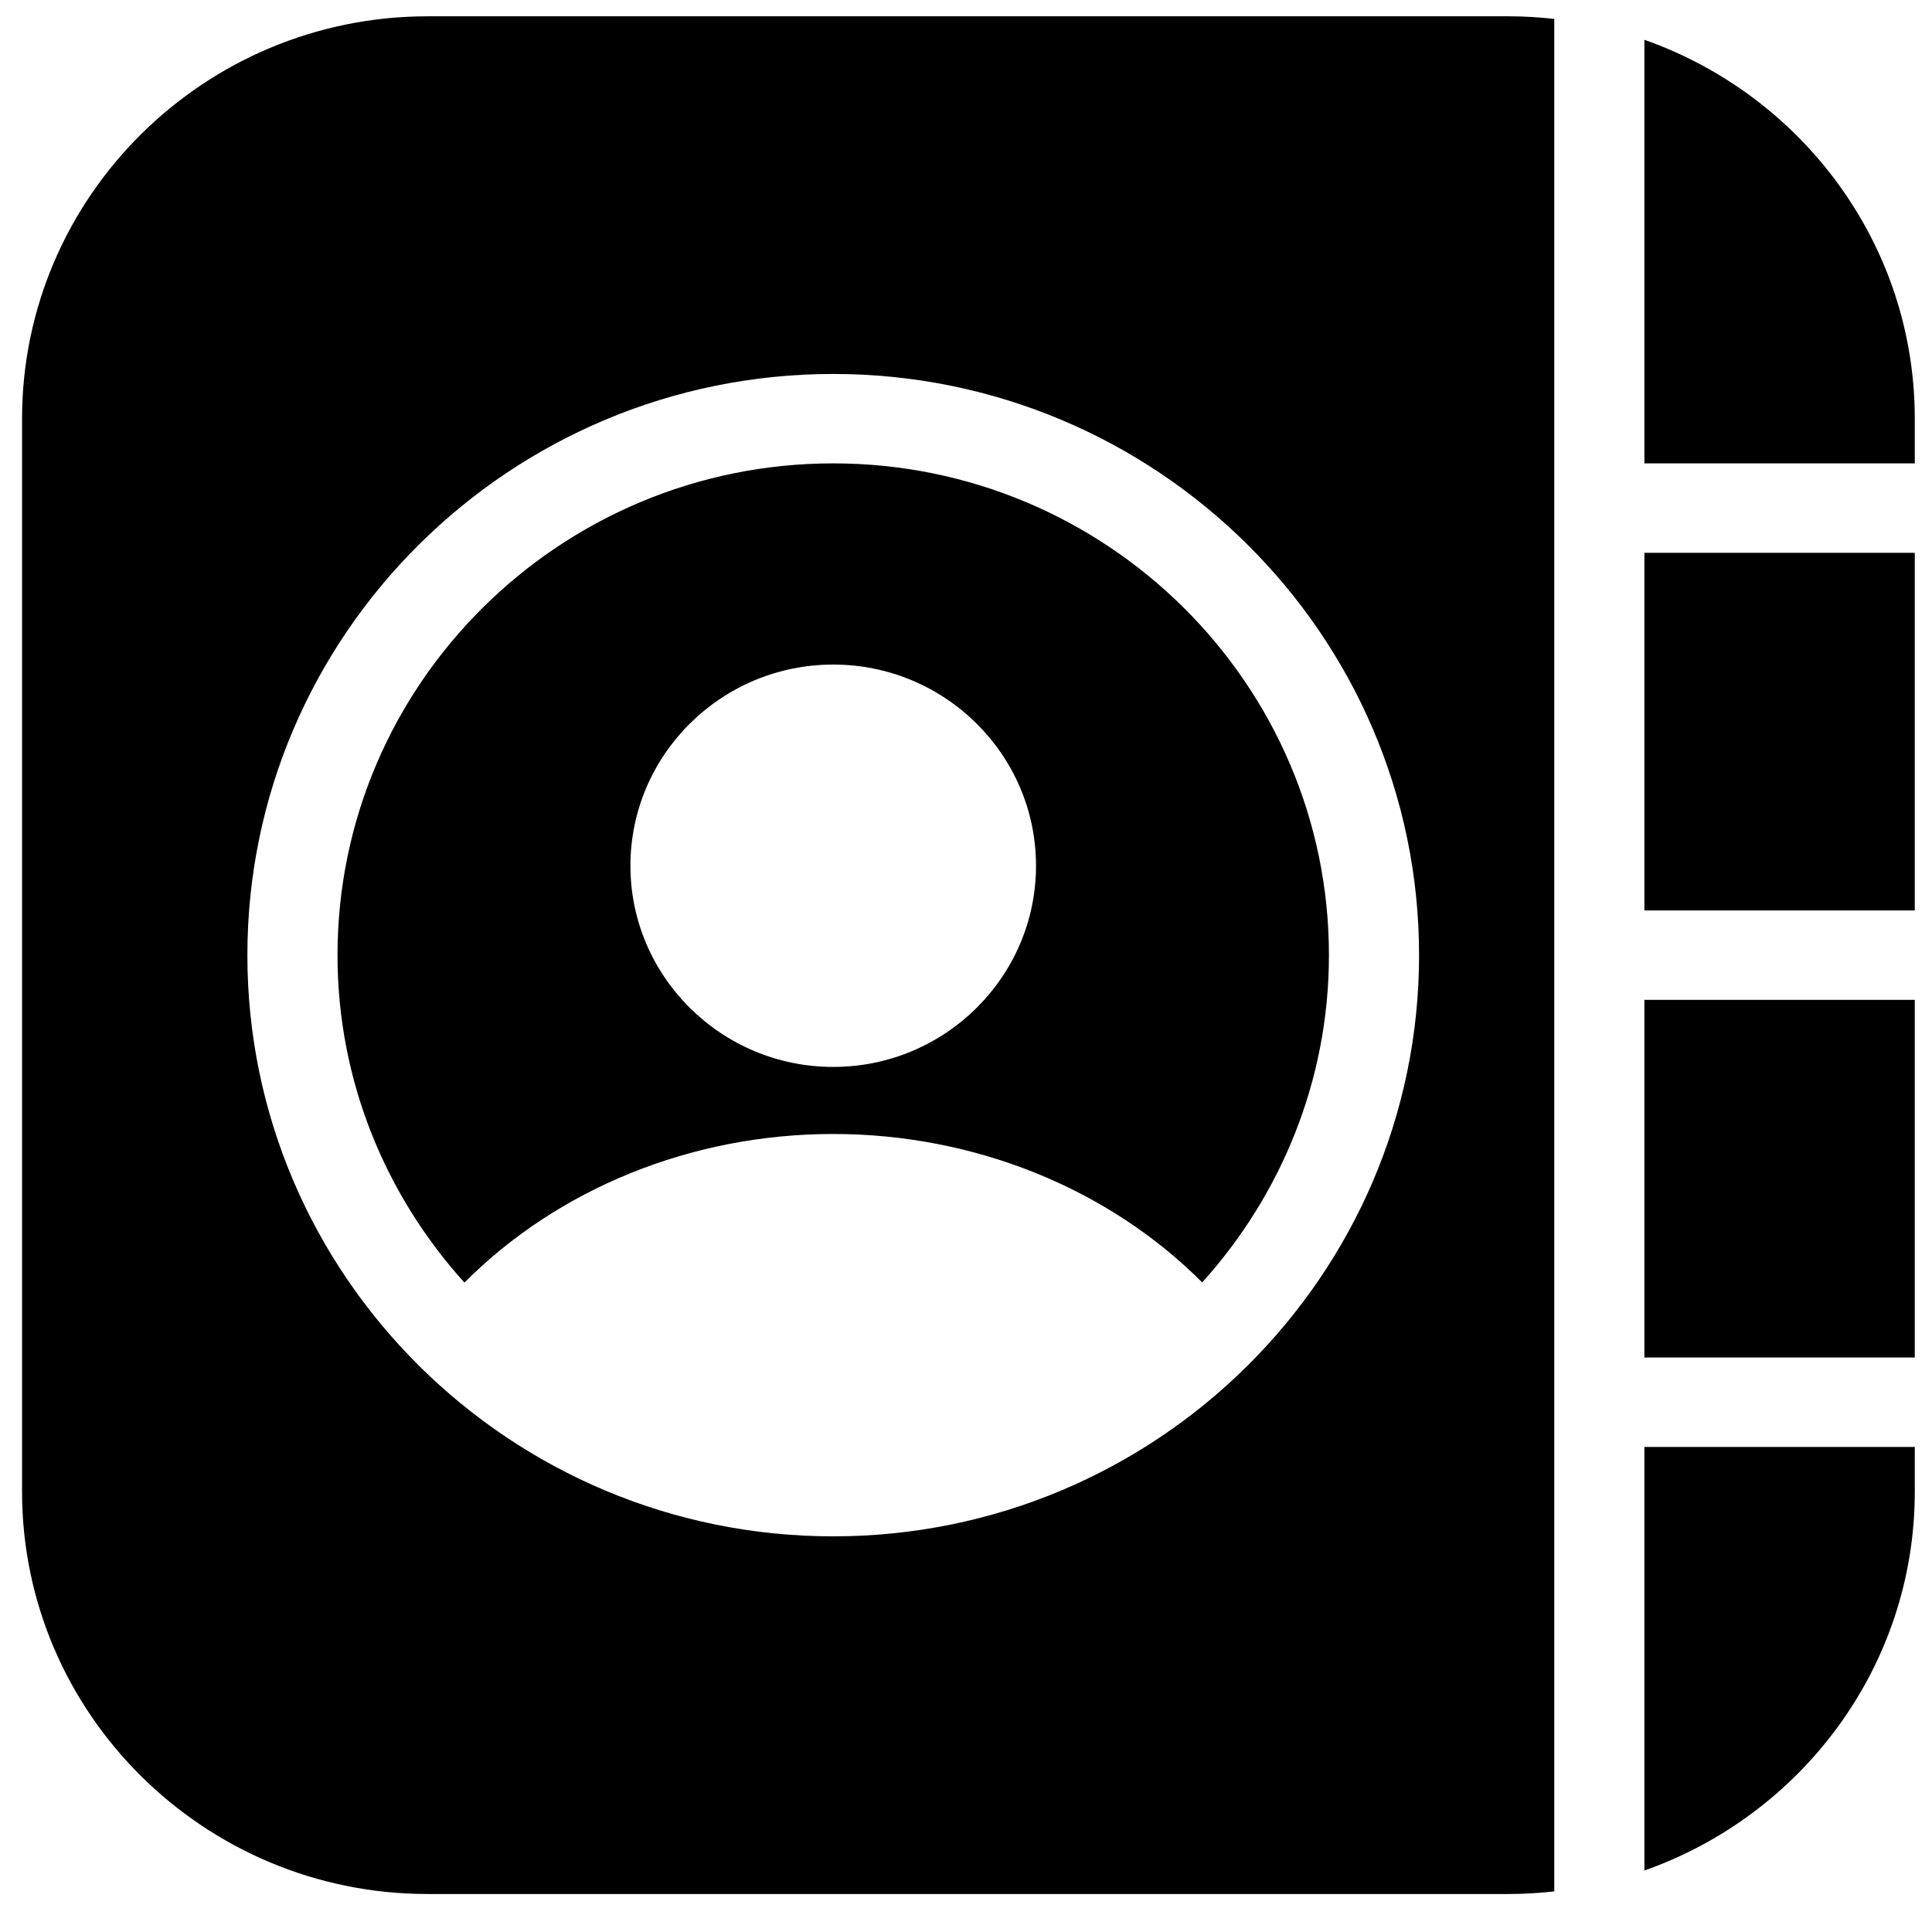 <svg width="260" height="260" xmlns="http://www.w3.org/2000/svg" xmlns:xlink="http://www.w3.org/1999/xlink" xml:space="preserve" overflow="hidden"><g transform="translate(-100 -68)"><g><g><g><g><path d="M78.214 24.066C48.361 24.066 24.066 48.355 24.066 78.214L24.066 222.61C24.066 252.47 48.361 276.759 78.214 276.759L222.61 276.759C224.644 276.759 226.647 276.629 228.627 276.406L228.627 24.419C226.647 24.196 224.644 24.066 222.61 24.066L78.214 24.066ZM240.66 27.227 240.66 84.231 276.759 84.231 276.759 78.214C276.759 54.69 261.657 34.681 240.66 27.227ZM132.363 72.198C175.489 72.198 210.577 107.286 210.577 150.412 210.577 193.538 175.489 228.627 132.363 228.627 89.237 228.627 54.148 193.538 54.148 150.412 54.148 107.286 89.237 72.198 132.363 72.198ZM132.363 84.231C95.873 84.231 66.181 113.922 66.181 150.412 66.181 167.343 72.627 182.764 83.126 194.478 95.599 181.85 113.423 174.478 132.363 174.478 151.255 174.478 169.145 181.832 181.623 194.455 192.103 182.741 198.544 167.331 198.544 150.412 198.544 113.922 168.853 84.231 132.363 84.231ZM240.66 96.264 240.66 144.396 276.759 144.396 276.759 96.264 240.66 96.264ZM132.363 111.305C147.29 111.305 159.437 123.453 159.437 138.379 159.437 153.306 147.29 165.454 132.363 165.454 117.436 165.454 105.289 153.306 105.289 138.379 105.289 123.453 117.436 111.305 132.363 111.305ZM240.66 156.429 240.66 204.561 276.759 204.561 276.759 156.429 240.66 156.429ZM240.66 216.594 240.66 273.598C261.657 266.143 276.759 246.135 276.759 222.61L276.759 216.594 240.66 216.594Z" fill="#000000" fill-rule="nonzero" fill-opacity="1" transform="matrix(1.008 0 0 1 78.71 46.128)"/></g></g></g></g></g></svg>